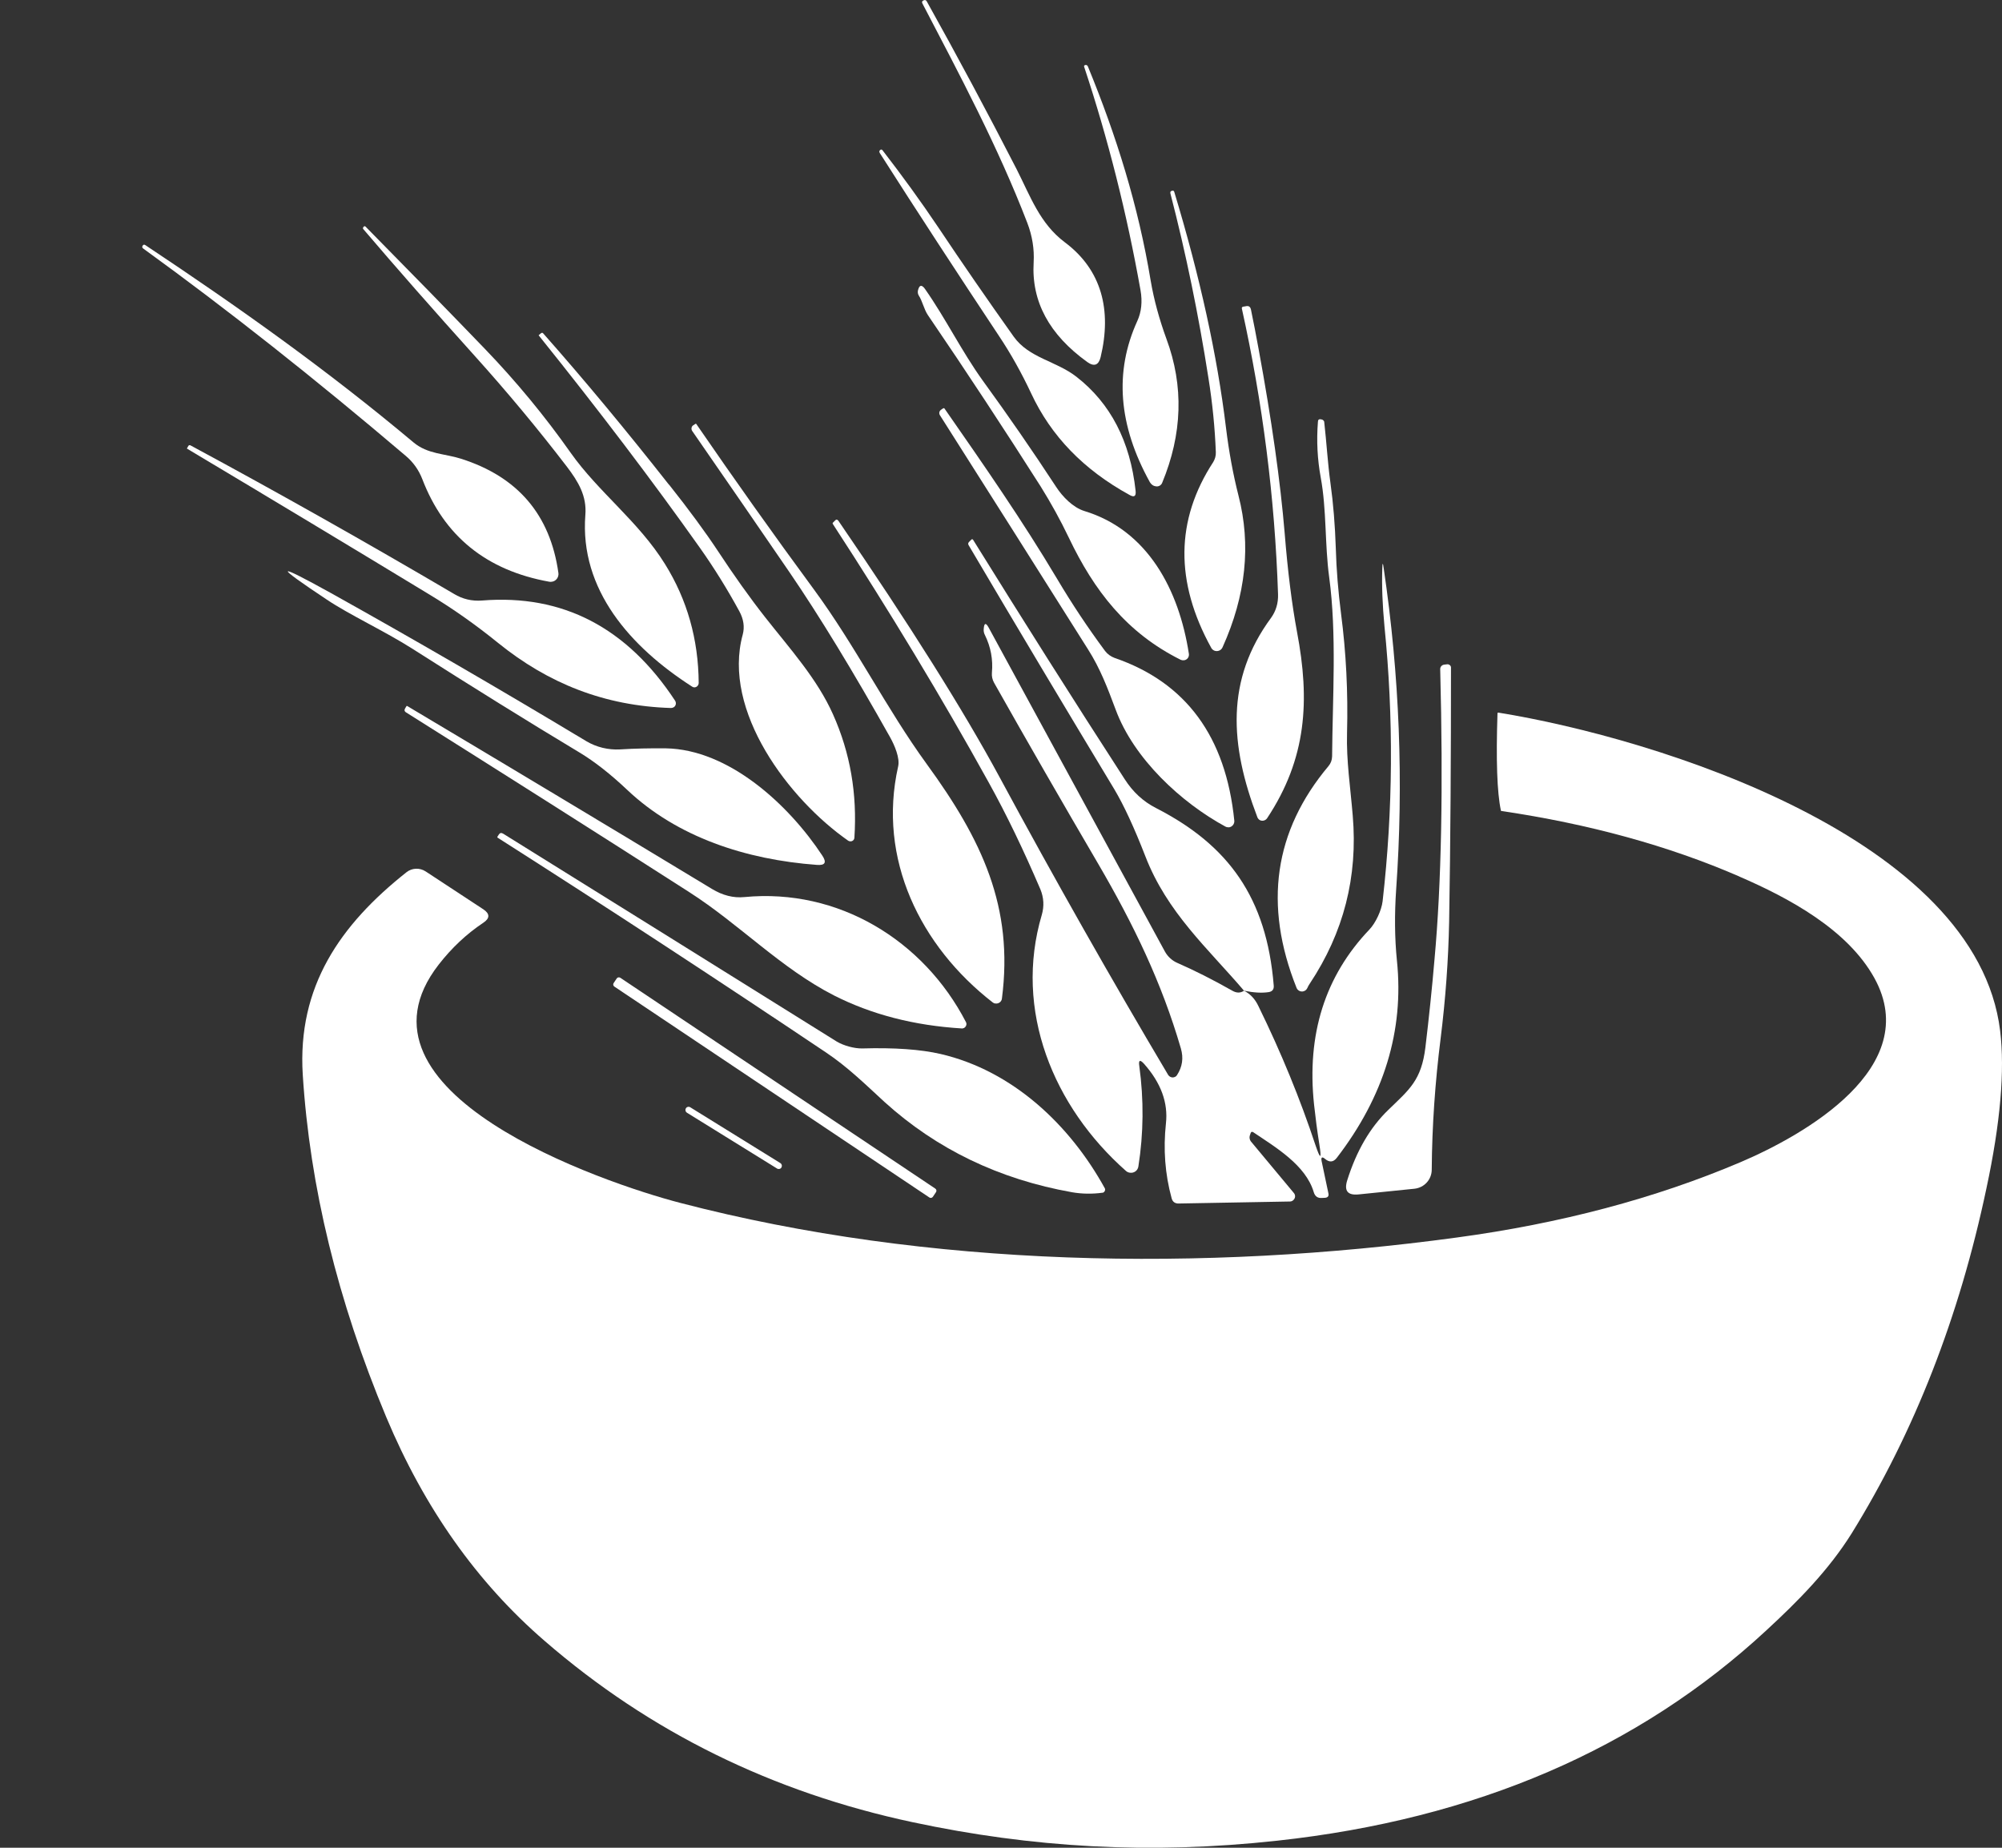 <svg width="13" height="12" viewBox="0 0 13 12" fill="none" xmlns="http://www.w3.org/2000/svg">
<rect x="0" y="0" width="13" height="12" fill="#333333" stroke="none"/>
<g id="Vector">
<path d="M6.601 1.098C6.691 1.275 6.752 1.452 6.915 1.574C7.154 1.753 7.22 2.014 7.147 2.319C7.134 2.372 7.105 2.383 7.06 2.351C6.813 2.173 6.697 1.958 6.712 1.704C6.717 1.617 6.703 1.532 6.671 1.448C6.481 0.954 6.231 0.485 5.99 0.023C5.985 0.014 5.987 0.007 5.996 0.003H5.996C6.006 -0.002 6.013 -0 6.018 0.009C6.219 0.369 6.413 0.732 6.601 1.098Z" fill="white"/>
<path d="M7.064 0.431C7.249 0.881 7.392 1.338 7.472 1.823C7.493 1.946 7.527 2.071 7.574 2.2C7.688 2.507 7.678 2.819 7.546 3.137C7.54 3.151 7.525 3.16 7.509 3.159C7.49 3.157 7.477 3.148 7.467 3.132C7.262 2.762 7.235 2.414 7.385 2.085C7.412 2.026 7.419 1.959 7.406 1.885C7.317 1.385 7.195 0.901 7.04 0.434C7.038 0.429 7.04 0.425 7.045 0.423C7.053 0.42 7.06 0.423 7.064 0.431H7.064Z" fill="white"/>
<path d="M6.089 1.471C6.248 1.709 6.413 1.948 6.583 2.187C6.683 2.326 6.858 2.344 6.99 2.447C7.211 2.619 7.339 2.866 7.374 3.187C7.378 3.223 7.365 3.232 7.334 3.214C7.037 3.051 6.825 2.832 6.696 2.555C6.634 2.423 6.564 2.297 6.485 2.179C6.217 1.775 5.959 1.38 5.713 0.994C5.708 0.985 5.709 0.979 5.717 0.973C5.722 0.97 5.726 0.971 5.73 0.975C5.86 1.143 5.98 1.309 6.089 1.471Z" fill="white"/>
<path d="M7.6 1.256C7.598 1.247 7.601 1.241 7.61 1.239H7.611C7.618 1.237 7.623 1.239 7.625 1.246C7.792 1.797 7.904 2.308 7.961 2.778C7.98 2.934 8.007 3.08 8.042 3.218C8.125 3.54 8.09 3.868 7.939 4.203C7.93 4.225 7.905 4.234 7.884 4.225C7.876 4.221 7.869 4.215 7.865 4.207C7.629 3.779 7.633 3.377 7.878 3.001C7.89 2.981 7.896 2.96 7.895 2.936C7.889 2.779 7.873 2.618 7.847 2.455C7.783 2.045 7.701 1.646 7.6 1.256Z" fill="white"/>
<path d="M3.148 2.265C3.351 2.476 3.537 2.701 3.706 2.941C3.886 3.196 4.147 3.387 4.318 3.663C4.462 3.894 4.535 4.152 4.537 4.435C4.537 4.451 4.524 4.464 4.509 4.464C4.503 4.464 4.498 4.462 4.494 4.459C4.095 4.203 3.763 3.83 3.801 3.344C3.811 3.221 3.755 3.128 3.682 3.032C3.492 2.784 3.293 2.545 3.085 2.314C2.815 2.014 2.573 1.739 2.36 1.489C2.355 1.484 2.356 1.478 2.362 1.472C2.366 1.468 2.37 1.468 2.374 1.472C2.657 1.759 2.915 2.023 3.148 2.265Z" fill="white"/>
<path d="M0.944 1.592C1.556 1.999 2.123 2.402 2.685 2.873C2.777 2.95 2.885 2.945 2.993 2.979C3.362 3.096 3.573 3.343 3.626 3.721C3.63 3.749 3.61 3.775 3.583 3.778C3.578 3.779 3.572 3.779 3.567 3.778C3.159 3.705 2.884 3.482 2.742 3.111C2.719 3.052 2.683 3.001 2.634 2.96C2.046 2.46 1.478 2.011 0.93 1.614C0.923 1.609 0.922 1.603 0.926 1.596C0.931 1.588 0.937 1.587 0.944 1.592H0.944Z" fill="white"/>
<path d="M5.967 1.921C5.96 1.91 5.958 1.898 5.961 1.885C5.97 1.85 5.985 1.847 6.006 1.876C6.142 2.07 6.243 2.279 6.381 2.471C6.546 2.698 6.705 2.928 6.858 3.162C6.899 3.225 6.967 3.296 7.042 3.319C7.453 3.444 7.656 3.831 7.72 4.246C7.723 4.266 7.71 4.285 7.689 4.288C7.681 4.289 7.674 4.288 7.667 4.285C7.316 4.11 7.105 3.837 6.94 3.491C6.885 3.376 6.824 3.266 6.758 3.16C6.524 2.792 6.28 2.42 6.025 2.046C6 2.009 5.989 1.954 5.967 1.921Z" fill="white"/>
<path d="M8.173 2.268C8.258 2.729 8.314 3.127 8.342 3.462C8.362 3.712 8.389 3.925 8.422 4.103C8.507 4.55 8.485 4.926 8.228 5.314C8.217 5.33 8.195 5.335 8.179 5.325C8.173 5.321 8.168 5.315 8.165 5.308C7.985 4.837 7.958 4.414 8.254 4.012C8.285 3.969 8.301 3.917 8.299 3.859C8.278 3.231 8.199 2.613 8.064 2.004C8.063 1.998 8.065 1.994 8.071 1.992L8.089 1.989C8.108 1.984 8.119 1.992 8.123 2.01C8.14 2.091 8.156 2.176 8.173 2.268Z" fill="white"/>
<path d="M4.345 3.148C4.475 3.312 4.58 3.455 4.66 3.576C4.764 3.734 4.866 3.878 4.968 4.008C5.13 4.214 5.306 4.408 5.409 4.639C5.521 4.889 5.567 5.155 5.548 5.441C5.547 5.455 5.535 5.465 5.521 5.464C5.517 5.464 5.512 5.462 5.508 5.46C5.124 5.192 4.687 4.618 4.823 4.121C4.836 4.072 4.829 4.022 4.801 3.97C4.722 3.825 4.637 3.688 4.545 3.558C4.239 3.126 3.89 2.666 3.498 2.178C3.498 2.178 3.498 2.178 3.498 2.177L3.512 2.165C3.518 2.16 3.524 2.16 3.528 2.166C3.796 2.469 4.068 2.797 4.344 3.148H4.345Z" fill="white"/>
<path d="M6.103 2.696C6.096 2.684 6.099 2.669 6.111 2.661L6.124 2.652C6.128 2.65 6.131 2.65 6.133 2.653C6.389 3.021 6.64 3.382 6.866 3.762C6.961 3.922 7.064 4.077 7.176 4.228C7.192 4.249 7.214 4.264 7.238 4.273C7.701 4.432 7.96 4.784 8.015 5.33C8.017 5.351 8.001 5.371 7.98 5.373C7.972 5.373 7.964 5.372 7.957 5.368C7.671 5.213 7.362 4.928 7.244 4.607C7.192 4.468 7.144 4.341 7.065 4.217C6.744 3.707 6.423 3.2 6.103 2.696Z" fill="white"/>
<path d="M8.639 3.135C8.658 3.271 8.669 3.412 8.674 3.56C8.678 3.703 8.69 3.844 8.708 3.985C8.741 4.238 8.754 4.496 8.747 4.76C8.742 4.942 8.769 5.114 8.784 5.297C8.818 5.694 8.725 6.057 8.505 6.388C8.499 6.397 8.493 6.407 8.489 6.417C8.483 6.43 8.472 6.437 8.459 6.439C8.442 6.441 8.425 6.431 8.419 6.415C8.204 5.876 8.273 5.397 8.626 4.976C8.642 4.957 8.649 4.937 8.65 4.913C8.653 4.53 8.681 4.119 8.631 3.748C8.602 3.534 8.615 3.312 8.576 3.1C8.555 2.985 8.548 2.865 8.558 2.739C8.558 2.726 8.565 2.721 8.577 2.723C8.584 2.724 8.59 2.726 8.594 2.731C8.597 2.734 8.599 2.737 8.599 2.742C8.614 2.873 8.621 3.004 8.639 3.135Z" fill="white"/>
<path d="M4.521 2.753C4.769 3.114 5.023 3.472 5.285 3.828C5.555 4.195 5.758 4.605 6.017 4.961C6.377 5.455 6.583 5.891 6.506 6.485C6.504 6.505 6.485 6.52 6.464 6.517C6.457 6.517 6.451 6.514 6.446 6.51C5.976 6.145 5.697 5.578 5.832 4.978C5.845 4.923 5.808 4.839 5.781 4.79C5.539 4.359 5.321 4.001 5.127 3.717C4.919 3.413 4.708 3.107 4.495 2.799C4.487 2.787 4.489 2.771 4.501 2.762C4.501 2.762 4.501 2.762 4.502 2.762L4.515 2.753C4.515 2.753 4.519 2.751 4.521 2.753Z" fill="white"/>
<path d="M1.215 2.914C1.215 2.914 1.214 2.914 1.214 2.912L1.223 2.896C1.226 2.891 1.232 2.889 1.238 2.893C1.815 3.204 2.385 3.526 2.948 3.857C3.004 3.891 3.065 3.905 3.13 3.9C3.653 3.858 4.071 4.075 4.384 4.551C4.393 4.566 4.389 4.584 4.375 4.593C4.37 4.596 4.364 4.598 4.357 4.598C3.927 4.585 3.56 4.439 3.234 4.175C3.092 4.06 2.943 3.954 2.785 3.859C2.294 3.561 1.771 3.246 1.215 2.914Z" fill="white"/>
<path d="M8.078 6.434C8.119 6.455 8.15 6.488 8.172 6.535C8.32 6.837 8.443 7.138 8.542 7.437C8.574 7.532 8.583 7.53 8.567 7.431C8.553 7.343 8.542 7.258 8.533 7.175C8.484 6.718 8.604 6.339 8.892 6.037C8.933 5.994 8.971 5.912 8.978 5.853C9.046 5.257 9.05 4.662 8.99 4.067C8.977 3.929 8.972 3.804 8.976 3.691C8.977 3.653 8.98 3.652 8.985 3.69C9.088 4.386 9.115 5.082 9.066 5.776C9.055 5.937 9.056 6.091 9.071 6.239C9.118 6.693 8.987 7.121 8.68 7.52C8.658 7.548 8.633 7.55 8.605 7.527C8.585 7.51 8.577 7.515 8.582 7.541L8.626 7.75C8.63 7.768 8.622 7.778 8.603 7.779L8.583 7.78C8.556 7.782 8.539 7.769 8.531 7.743C8.479 7.566 8.283 7.451 8.138 7.353C8.13 7.348 8.124 7.35 8.121 7.359L8.115 7.377C8.112 7.389 8.115 7.402 8.122 7.412L8.401 7.747C8.414 7.761 8.412 7.783 8.397 7.795C8.392 7.8 8.384 7.803 8.376 7.803L7.655 7.816C7.63 7.817 7.614 7.805 7.608 7.782C7.565 7.625 7.553 7.463 7.571 7.296C7.586 7.162 7.539 7.033 7.429 6.909C7.403 6.88 7.392 6.884 7.398 6.923C7.428 7.142 7.426 7.36 7.392 7.576C7.388 7.602 7.364 7.62 7.337 7.616C7.328 7.615 7.319 7.611 7.312 7.605C6.84 7.188 6.581 6.562 6.765 5.941C6.781 5.885 6.778 5.83 6.756 5.776C6.648 5.524 6.537 5.292 6.421 5.083C6.114 4.528 5.776 3.968 5.408 3.403C5.406 3.4 5.406 3.396 5.41 3.393L5.423 3.38C5.43 3.372 5.437 3.373 5.444 3.382C5.908 4.059 6.256 4.613 6.489 5.044C6.851 5.715 7.217 6.36 7.585 6.98C7.595 6.996 7.615 7.002 7.631 6.993C7.636 6.991 7.64 6.987 7.643 6.982C7.678 6.928 7.686 6.871 7.668 6.809C7.544 6.383 7.362 6.005 7.13 5.608C6.896 5.208 6.671 4.817 6.455 4.434C6.444 4.414 6.439 4.392 6.441 4.369C6.449 4.282 6.433 4.201 6.396 4.125C6.389 4.112 6.386 4.098 6.388 4.082C6.391 4.045 6.402 4.043 6.42 4.076L7.564 6.179C7.582 6.212 7.611 6.239 7.646 6.254C7.756 6.302 7.875 6.362 8.002 6.434C8.03 6.45 8.055 6.45 8.078 6.434Z" fill="white"/>
<path d="M8.078 6.434C7.844 6.16 7.578 5.926 7.437 5.56C7.365 5.375 7.298 5.23 7.236 5.126C6.919 4.6 6.603 4.072 6.29 3.541C6.285 3.533 6.286 3.526 6.293 3.519L6.307 3.505C6.312 3.5 6.315 3.501 6.319 3.506C6.64 4.023 6.967 4.541 7.303 5.06C7.356 5.143 7.424 5.206 7.507 5.248C7.977 5.489 8.225 5.83 8.271 6.401C8.273 6.425 8.262 6.439 8.239 6.443C8.195 6.45 8.142 6.447 8.078 6.434Z" fill="white"/>
<path d="M2.148 3.851C2.677 4.146 3.231 4.467 3.808 4.814C3.874 4.853 3.95 4.871 4.026 4.867C4.121 4.861 4.22 4.859 4.324 4.86C4.731 4.867 5.12 5.223 5.34 5.557C5.369 5.601 5.358 5.621 5.305 5.617C4.844 5.583 4.397 5.437 4.072 5.129C3.964 5.027 3.861 4.946 3.763 4.887C3.43 4.687 3.068 4.462 2.676 4.212C2.5 4.1 2.266 3.991 2.122 3.894C1.776 3.664 1.785 3.65 2.148 3.851Z" fill="white"/>
<path d="M9.381 4.316L9.399 4.314C9.411 4.314 9.422 4.323 9.422 4.335C9.422 4.335 9.422 4.336 9.422 4.337C9.422 4.903 9.419 5.453 9.41 5.986C9.405 6.234 9.387 6.485 9.355 6.742C9.319 7.027 9.299 7.312 9.297 7.596C9.297 7.66 9.249 7.713 9.185 7.72L8.822 7.757C8.751 7.764 8.727 7.734 8.748 7.666C8.808 7.475 8.896 7.323 9.015 7.208C9.151 7.076 9.23 7.017 9.256 6.801C9.279 6.609 9.299 6.418 9.315 6.23C9.36 5.739 9.372 5.112 9.352 4.347C9.351 4.33 9.364 4.317 9.381 4.316Z" fill="white"/>
<path d="M4.833 5.826C5.444 5.767 5.997 6.107 6.272 6.637C6.28 6.651 6.274 6.668 6.26 6.676C6.255 6.678 6.249 6.68 6.244 6.679C5.936 6.66 5.66 6.589 5.414 6.464C5.069 6.287 4.802 6.003 4.476 5.794C3.857 5.397 3.244 5.009 2.639 4.628C2.626 4.621 2.624 4.611 2.631 4.6L2.64 4.585C2.64 4.585 2.642 4.584 2.644 4.585C3.267 4.956 3.927 5.352 4.623 5.773C4.692 5.815 4.763 5.833 4.833 5.826Z" fill="white"/>
<path d="M11.294 5.692C10.833 5.492 10.318 5.351 9.75 5.267C9.747 5.267 9.746 5.266 9.746 5.263C9.721 5.146 9.714 4.935 9.724 4.632C9.724 4.63 9.726 4.628 9.728 4.628H9.73C10.76 4.795 12.836 5.443 12.988 6.695C13.019 6.951 12.99 7.292 12.899 7.717C12.723 8.553 12.431 9.3 12.024 9.958C11.874 10.198 11.676 10.398 11.47 10.588C10.639 11.358 9.58 11.814 8.295 11.954C7.464 12.045 6.699 11.999 5.926 11.834C5.016 11.64 4.219 11.248 3.537 10.657C3.098 10.278 2.755 9.793 2.508 9.203C2.192 8.447 2.012 7.706 1.966 6.98C1.93 6.406 2.21 6.005 2.639 5.665C2.675 5.636 2.726 5.634 2.765 5.66L3.138 5.905C3.182 5.934 3.182 5.964 3.138 5.993C3.03 6.065 2.934 6.155 2.849 6.264C2.203 7.094 3.91 7.68 4.417 7.812C6.031 8.233 7.819 8.26 9.459 8.037C10.133 7.946 10.748 7.783 11.301 7.548C11.717 7.371 12.49 6.932 12.172 6.353C11.998 6.037 11.617 5.832 11.293 5.692H11.294Z" fill="white"/>
<path d="M3.231 5.44C3.231 5.44 3.228 5.437 3.23 5.434L3.239 5.42C3.246 5.409 3.255 5.407 3.267 5.414C4 5.87 4.722 6.32 5.433 6.764C5.478 6.791 5.548 6.81 5.599 6.809C5.808 6.803 5.978 6.815 6.108 6.845C6.576 6.954 6.947 7.305 7.174 7.717C7.179 7.727 7.175 7.739 7.165 7.744C7.164 7.746 7.162 7.746 7.159 7.746C7.092 7.755 7.026 7.754 6.962 7.743C6.488 7.659 6.082 7.463 5.744 7.157C5.619 7.042 5.503 6.928 5.362 6.834C4.658 6.362 3.948 5.897 3.231 5.44Z" fill="white"/>
<path d="M4.005 6.354L3.985 6.384C3.979 6.392 3.982 6.402 3.989 6.407L6.035 7.777C6.042 7.782 6.053 7.78 6.058 7.772L6.078 7.742C6.083 7.735 6.081 7.724 6.073 7.719L4.028 6.35C4.02 6.345 4.01 6.347 4.005 6.354Z" fill="white"/>
<path d="M4.454 7.197L4.454 7.198C4.448 7.208 4.451 7.22 4.46 7.226L5.046 7.589C5.056 7.595 5.068 7.592 5.074 7.583L5.074 7.582C5.08 7.572 5.077 7.56 5.068 7.554L4.482 7.191C4.472 7.185 4.46 7.188 4.454 7.197Z" fill="white"/>
</g>
</svg>
